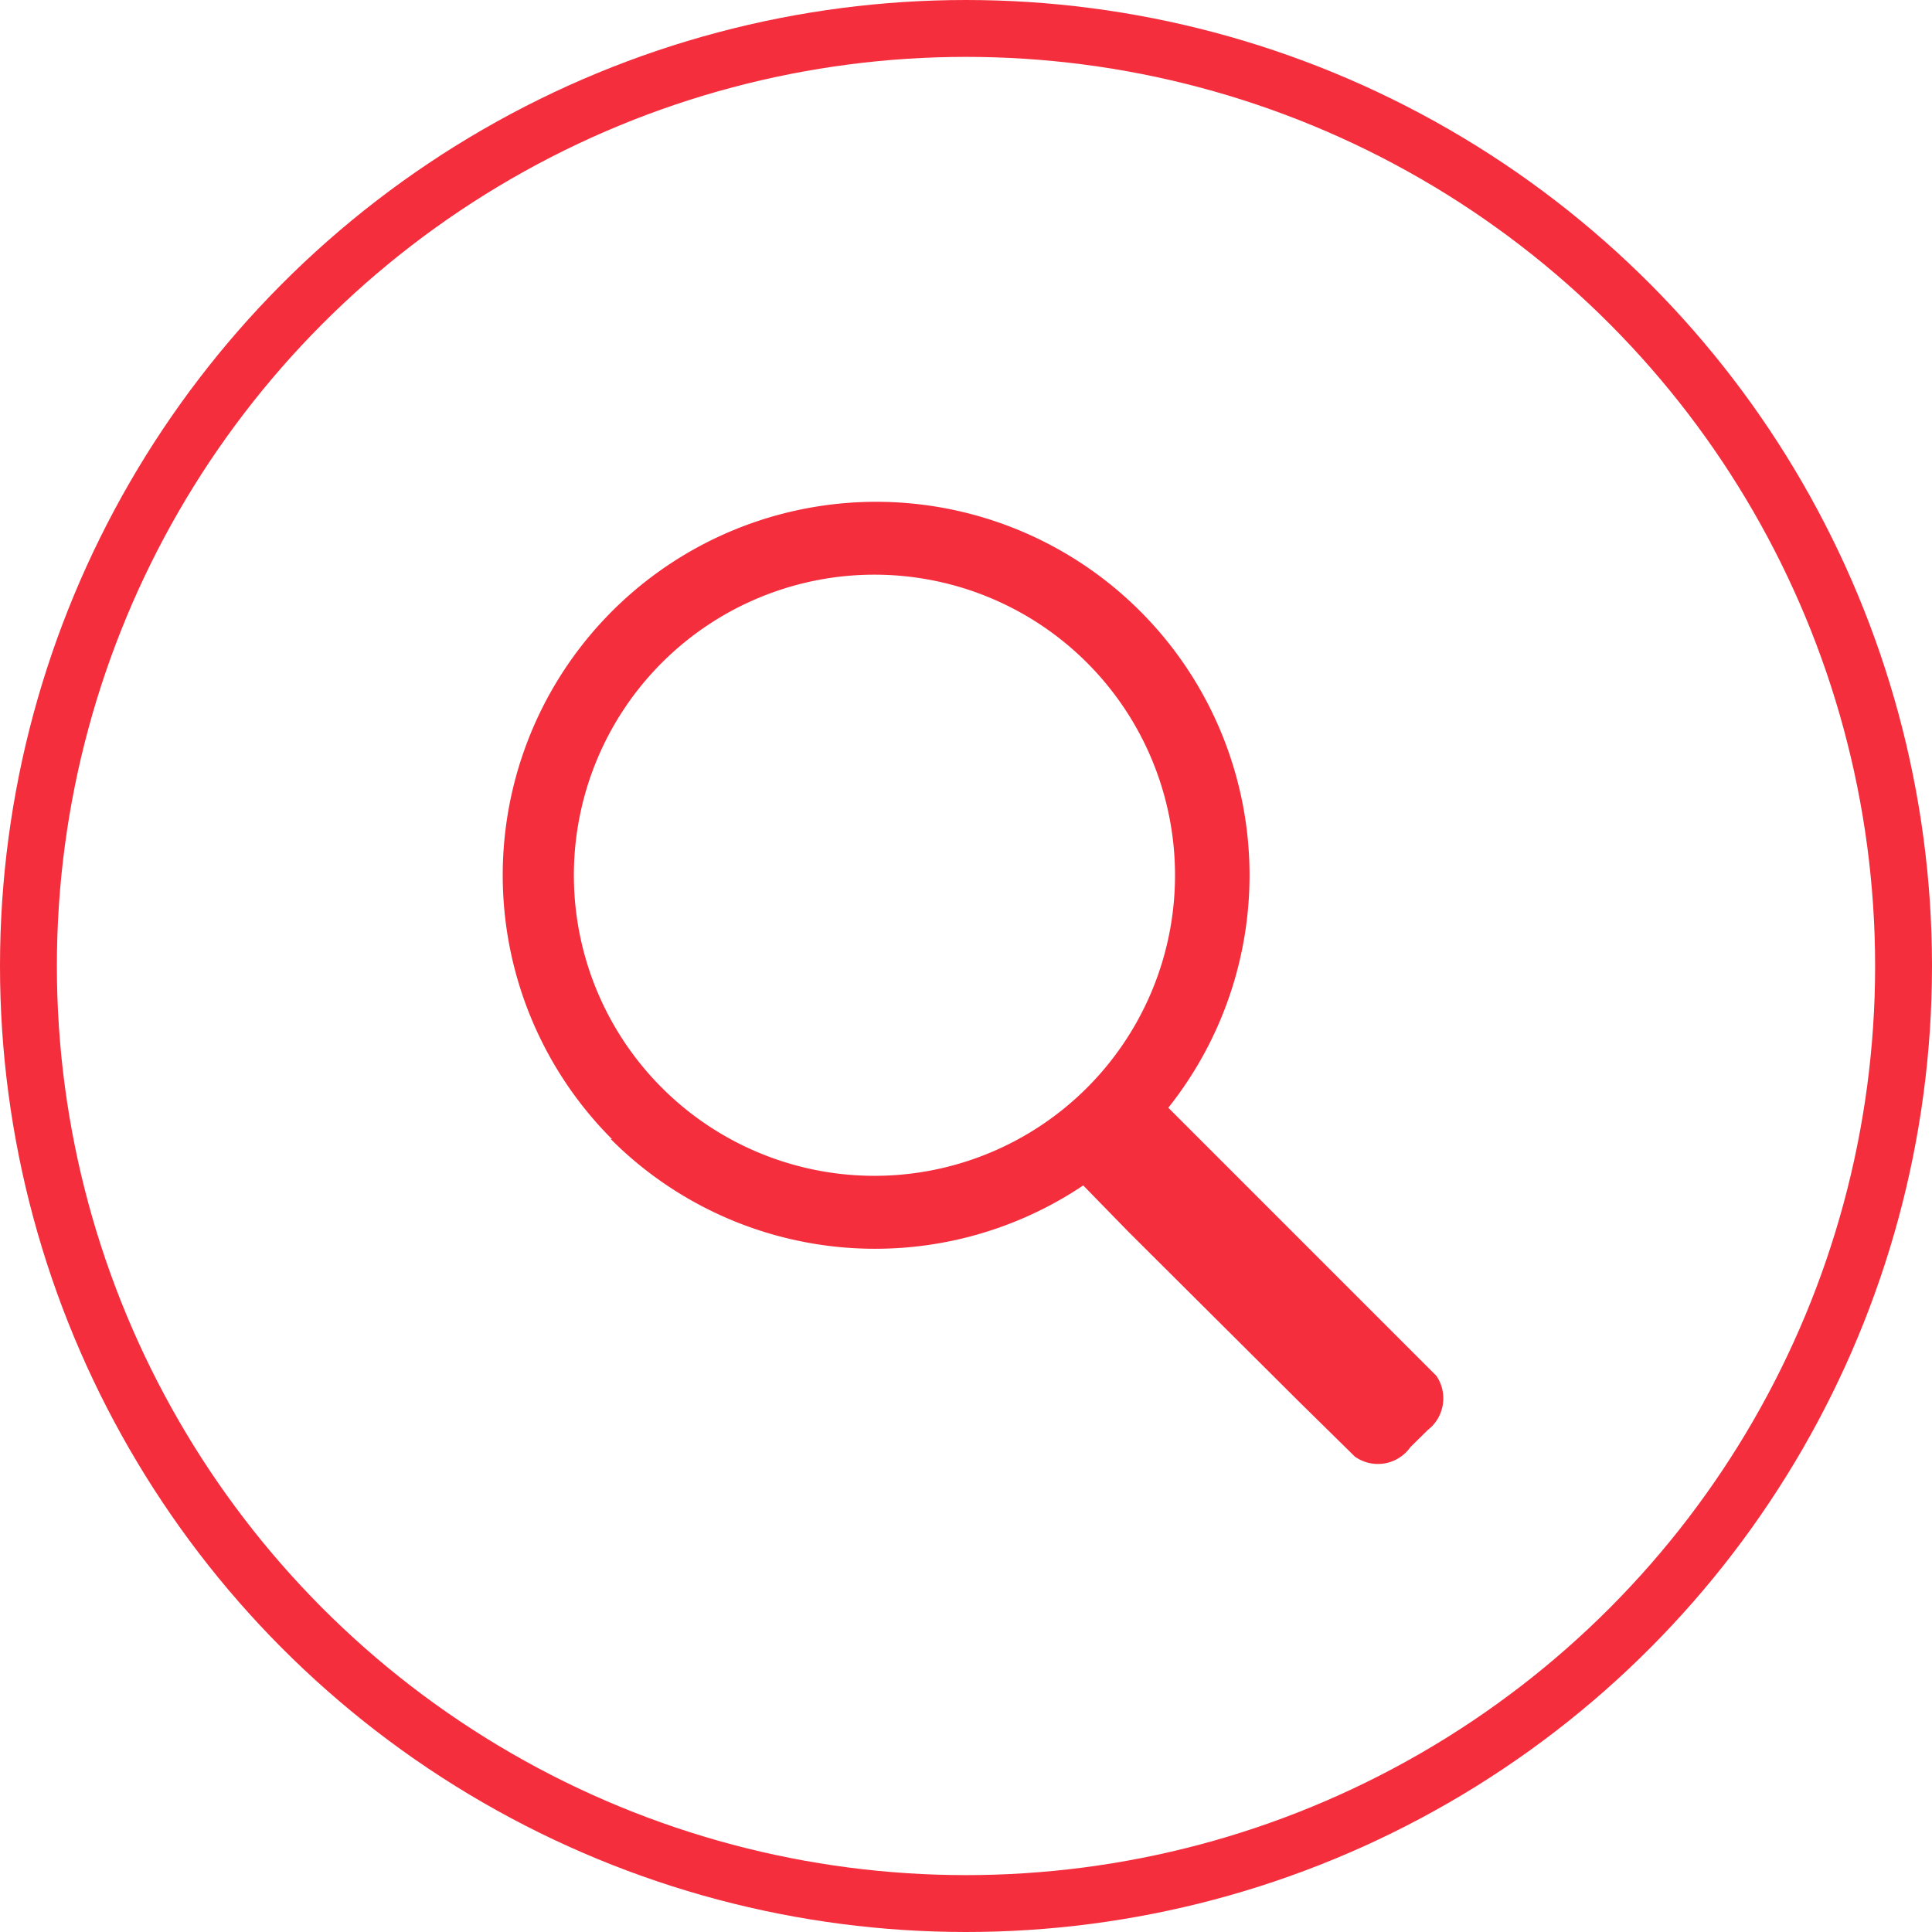 <svg xmlns="http://www.w3.org/2000/svg" viewBox="0 0 83.56 83.56"><defs><style>.cls-1{fill:#f42e3d;}.cls-2{fill:none;stroke:#f42e3d;stroke-miterlimit:10;stroke-width:2.46px;}</style></defs><title>Asset 4</title><g id="Layer_2" data-name="Layer 2"><g id="레이어_1" data-name="레이어 1"><path class="cls-1" d="M26.42,49.27a16.15,16.15,0,0,0,20.43,2l1.95,2h0l7.33,7.3L58.6,63A1.72,1.72,0,0,0,61,62.59l.75-.74a1.73,1.73,0,0,0,.37-2.35l-.78-.78h0l-1.66-1.66-9.15-9.15a16.15,16.15,0,1,0-24.06,1.36ZM47,47.06a13,13,0,1,1,0-18.41A13,13,0,0,1,47,47.06Z"/><circle class="cls-2" cx="41.78" cy="41.78" r="40.55"/></g></g></svg>